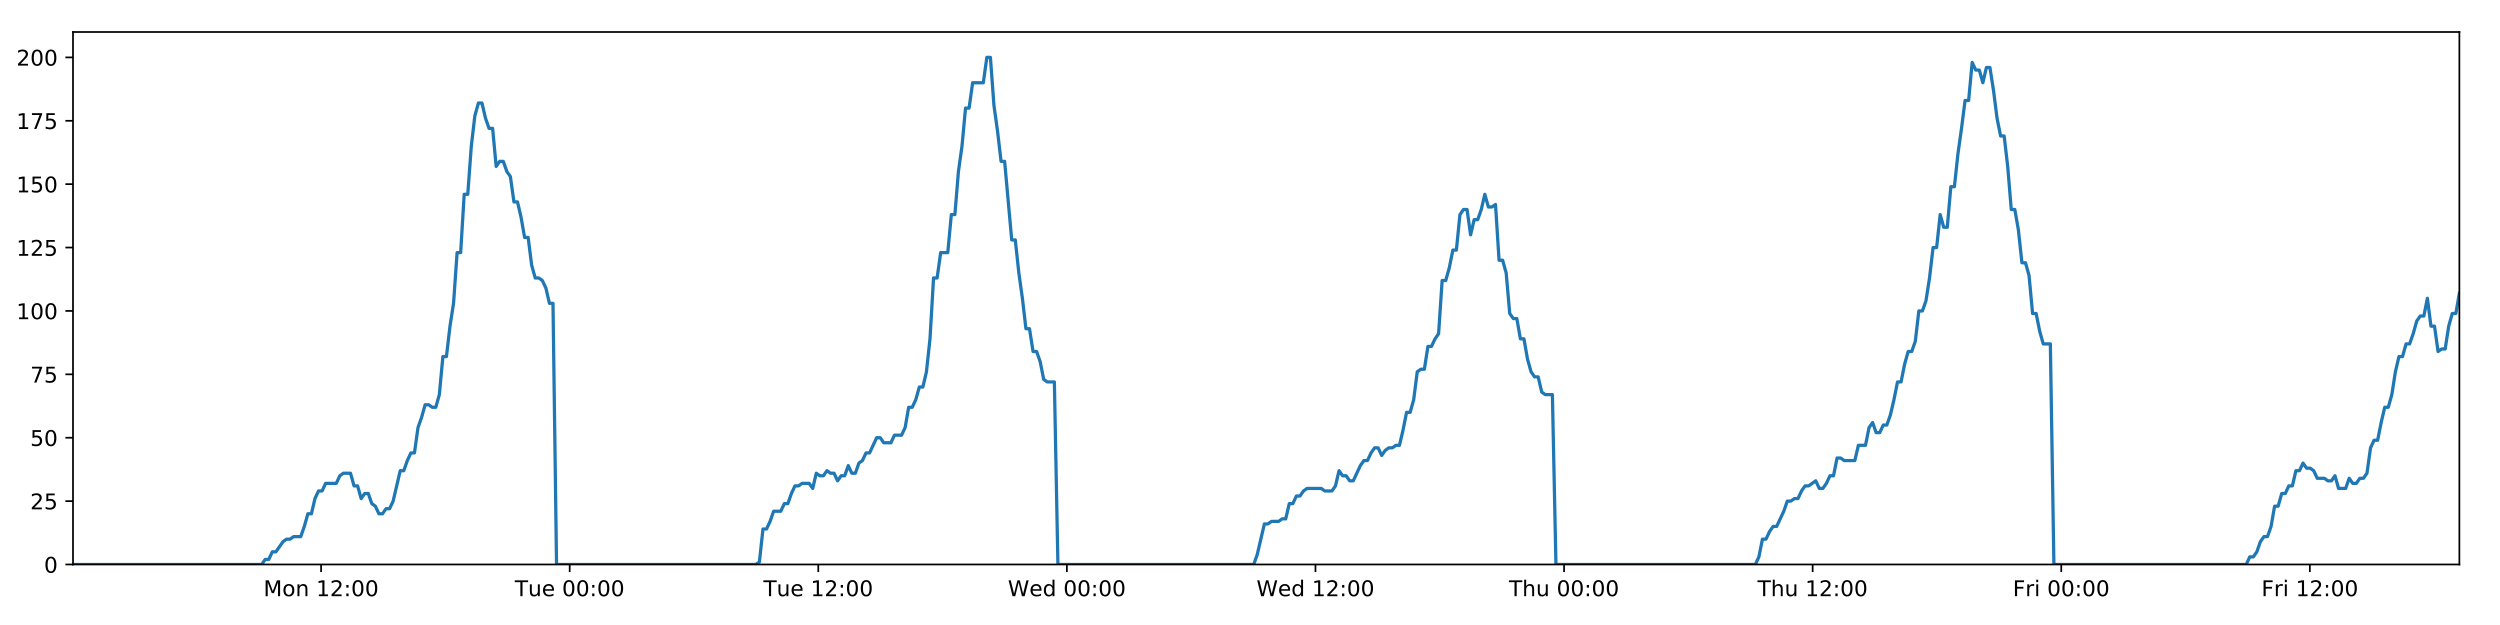 <?xml version="1.0" encoding="utf-8" standalone="no"?>
<!DOCTYPE svg PUBLIC "-//W3C//DTD SVG 1.1//EN"
  "http://www.w3.org/Graphics/SVG/1.1/DTD/svg11.dtd">
<!-- Created with matplotlib (https://matplotlib.org/) -->
<svg height="288pt" version="1.1" viewBox="0 0 1152 288" width="1152pt" xmlns="http://www.w3.org/2000/svg" xmlns:xlink="http://www.w3.org/1999/xlink">
 <defs>
  <style type="text/css">
*{stroke-linecap:butt;stroke-linejoin:round;}
  </style>
 </defs>
 <g id="figure_1">
  <g id="patch_1">
   <path d="M 0 288 
L 1152 288 
L 1152 0 
L 0 0 
z
" style="fill:#ffffff;"/>
  </g>
  <g id="axes_1">
   <g id="patch_2">
    <path d="M 33.64 260.12 
L 1133.28 260.12 
L 1133.28 14.76 
L 33.64 14.76 
z
" style="fill:#ffffff;"/>
   </g>
   <g id="matplotlib.axis_1">
    <g id="xtick_1">
     <g id="line2d_1">
      <defs>
       <path d="M 0 0 
L 0 3.5 
" id="mf954eac655" style="stroke:#000000;stroke-width:0.8;"/>
      </defs>
      <g>
       <use style="stroke:#000000;stroke-width:0.8;" x="147.96" xlink:href="#mf954eac655" y="260.12"/>
      </g>
     </g>
     <g id="text_1">
      <!-- Mon 12:00 -->
      <defs>
       <path d="M 9.812 72.906 
L 24.516 72.906 
L 43.109 23.297 
L 61.812 72.906 
L 76.516 72.906 
L 76.516 0 
L 66.891 0 
L 66.891 64.016 
L 48.094 14.016 
L 38.188 14.016 
L 19.391 64.016 
L 19.391 0 
L 9.812 0 
z
" id="DejaVuSans-77"/>
       <path d="M 30.609 48.391 
Q 23.391 48.391 19.188 42.75 
Q 14.984 37.109 14.984 27.297 
Q 14.984 17.484 19.156 11.844 
Q 23.344 6.203 30.609 6.203 
Q 37.797 6.203 41.984 11.859 
Q 46.188 17.531 46.188 27.297 
Q 46.188 37.016 41.984 42.703 
Q 37.797 48.391 30.609 48.391 
z
M 30.609 56 
Q 42.328 56 49.016 48.375 
Q 55.719 40.766 55.719 27.297 
Q 55.719 13.875 49.016 6.219 
Q 42.328 -1.422 30.609 -1.422 
Q 18.844 -1.422 12.172 6.219 
Q 5.516 13.875 5.516 27.297 
Q 5.516 40.766 12.172 48.375 
Q 18.844 56 30.609 56 
z
" id="DejaVuSans-111"/>
       <path d="M 54.891 33.016 
L 54.891 0 
L 45.906 0 
L 45.906 32.719 
Q 45.906 40.484 42.875 44.328 
Q 39.844 48.188 33.797 48.188 
Q 26.516 48.188 22.312 43.547 
Q 18.109 38.922 18.109 30.906 
L 18.109 0 
L 9.078 0 
L 9.078 54.688 
L 18.109 54.688 
L 18.109 46.188 
Q 21.344 51.125 25.703 53.562 
Q 30.078 56 35.797 56 
Q 45.219 56 50.047 50.172 
Q 54.891 44.344 54.891 33.016 
z
" id="DejaVuSans-110"/>
       <path id="DejaVuSans-32"/>
       <path d="M 12.406 8.297 
L 28.516 8.297 
L 28.516 63.922 
L 10.984 60.406 
L 10.984 69.391 
L 28.422 72.906 
L 38.281 72.906 
L 38.281 8.297 
L 54.391 8.297 
L 54.391 0 
L 12.406 0 
z
" id="DejaVuSans-49"/>
       <path d="M 19.188 8.297 
L 53.609 8.297 
L 53.609 0 
L 7.328 0 
L 7.328 8.297 
Q 12.938 14.109 22.625 23.891 
Q 32.328 33.688 34.812 36.531 
Q 39.547 41.844 41.422 45.531 
Q 43.312 49.219 43.312 52.781 
Q 43.312 58.594 39.234 62.25 
Q 35.156 65.922 28.609 65.922 
Q 23.969 65.922 18.812 64.312 
Q 13.672 62.703 7.812 59.422 
L 7.812 69.391 
Q 13.766 71.781 18.938 73 
Q 24.125 74.219 28.422 74.219 
Q 39.75 74.219 46.484 68.547 
Q 53.219 62.891 53.219 53.422 
Q 53.219 48.922 51.531 44.891 
Q 49.859 40.875 45.406 35.406 
Q 44.188 33.984 37.641 27.219 
Q 31.109 20.453 19.188 8.297 
z
" id="DejaVuSans-50"/>
       <path d="M 11.719 12.406 
L 22.016 12.406 
L 22.016 0 
L 11.719 0 
z
M 11.719 51.703 
L 22.016 51.703 
L 22.016 39.312 
L 11.719 39.312 
z
" id="DejaVuSans-58"/>
       <path d="M 31.781 66.406 
Q 24.172 66.406 20.328 58.906 
Q 16.5 51.422 16.5 36.375 
Q 16.5 21.391 20.328 13.891 
Q 24.172 6.391 31.781 6.391 
Q 39.453 6.391 43.281 13.891 
Q 47.125 21.391 47.125 36.375 
Q 47.125 51.422 43.281 58.906 
Q 39.453 66.406 31.781 66.406 
z
M 31.781 74.219 
Q 44.047 74.219 50.516 64.516 
Q 56.984 54.828 56.984 36.375 
Q 56.984 17.969 50.516 8.266 
Q 44.047 -1.422 31.781 -1.422 
Q 19.531 -1.422 13.062 8.266 
Q 6.594 17.969 6.594 36.375 
Q 6.594 54.828 13.062 64.516 
Q 19.531 74.219 31.781 74.219 
z
" id="DejaVuSans-48"/>
      </defs>
      <g transform="translate(121.419 274.718)scale(0.1 -0.1)">
       <use xlink:href="#DejaVuSans-77"/>
       <use x="86.279" xlink:href="#DejaVuSans-111"/>
       <use x="147.461" xlink:href="#DejaVuSans-110"/>
       <use x="210.84" xlink:href="#DejaVuSans-32"/>
       <use x="242.627" xlink:href="#DejaVuSans-49"/>
       <use x="306.25" xlink:href="#DejaVuSans-50"/>
       <use x="369.873" xlink:href="#DejaVuSans-58"/>
       <use x="403.564" xlink:href="#DejaVuSans-48"/>
       <use x="467.188" xlink:href="#DejaVuSans-48"/>
      </g>
     </g>
    </g>
    <g id="xtick_2">
     <g id="line2d_2">
      <g>
       <use style="stroke:#000000;stroke-width:0.8;" x="262.512" xlink:href="#mf954eac655" y="260.12"/>
      </g>
     </g>
     <g id="text_2">
      <!-- Tue 00:00 -->
      <defs>
       <path d="M -0.297 72.906 
L 61.375 72.906 
L 61.375 64.594 
L 35.5 64.594 
L 35.5 0 
L 25.594 0 
L 25.594 64.594 
L -0.297 64.594 
z
" id="DejaVuSans-84"/>
       <path d="M 8.5 21.578 
L 8.5 54.688 
L 17.484 54.688 
L 17.484 21.922 
Q 17.484 14.156 20.5 10.266 
Q 23.531 6.391 29.594 6.391 
Q 36.859 6.391 41.078 11.031 
Q 45.312 15.672 45.312 23.688 
L 45.312 54.688 
L 54.297 54.688 
L 54.297 0 
L 45.312 0 
L 45.312 8.406 
Q 42.047 3.422 37.719 1 
Q 33.406 -1.422 27.688 -1.422 
Q 18.266 -1.422 13.375 4.438 
Q 8.5 10.297 8.5 21.578 
z
M 31.109 56 
z
" id="DejaVuSans-117"/>
       <path d="M 56.203 29.594 
L 56.203 25.203 
L 14.891 25.203 
Q 15.484 15.922 20.484 11.062 
Q 25.484 6.203 34.422 6.203 
Q 39.594 6.203 44.453 7.469 
Q 49.312 8.734 54.109 11.281 
L 54.109 2.781 
Q 49.266 0.734 44.188 -0.344 
Q 39.109 -1.422 33.891 -1.422 
Q 20.797 -1.422 13.156 6.188 
Q 5.516 13.812 5.516 26.812 
Q 5.516 40.234 12.766 48.109 
Q 20.016 56 32.328 56 
Q 43.359 56 49.781 48.891 
Q 56.203 41.797 56.203 29.594 
z
M 47.219 32.234 
Q 47.125 39.594 43.094 43.984 
Q 39.062 48.391 32.422 48.391 
Q 24.906 48.391 20.391 44.141 
Q 15.875 39.891 15.188 32.172 
z
" id="DejaVuSans-101"/>
      </defs>
      <g transform="translate(237.226 274.718)scale(0.1 -0.1)">
       <use xlink:href="#DejaVuSans-84"/>
       <use x="60.85" xlink:href="#DejaVuSans-117"/>
       <use x="124.229" xlink:href="#DejaVuSans-101"/>
       <use x="185.752" xlink:href="#DejaVuSans-32"/>
       <use x="217.539" xlink:href="#DejaVuSans-48"/>
       <use x="281.162" xlink:href="#DejaVuSans-48"/>
       <use x="344.785" xlink:href="#DejaVuSans-58"/>
       <use x="378.477" xlink:href="#DejaVuSans-48"/>
       <use x="442.1" xlink:href="#DejaVuSans-48"/>
      </g>
     </g>
    </g>
    <g id="xtick_3">
     <g id="line2d_3">
      <g>
       <use style="stroke:#000000;stroke-width:0.8;" x="377.064" xlink:href="#mf954eac655" y="260.12"/>
      </g>
     </g>
     <g id="text_3">
      <!-- Tue 12:00 -->
      <g transform="translate(351.778 274.718)scale(0.1 -0.1)">
       <use xlink:href="#DejaVuSans-84"/>
       <use x="60.85" xlink:href="#DejaVuSans-117"/>
       <use x="124.229" xlink:href="#DejaVuSans-101"/>
       <use x="185.752" xlink:href="#DejaVuSans-32"/>
       <use x="217.539" xlink:href="#DejaVuSans-49"/>
       <use x="281.162" xlink:href="#DejaVuSans-50"/>
       <use x="344.785" xlink:href="#DejaVuSans-58"/>
       <use x="378.477" xlink:href="#DejaVuSans-48"/>
       <use x="442.1" xlink:href="#DejaVuSans-48"/>
      </g>
     </g>
    </g>
    <g id="xtick_4">
     <g id="line2d_4">
      <g>
       <use style="stroke:#000000;stroke-width:0.8;" x="491.616" xlink:href="#mf954eac655" y="260.12"/>
      </g>
     </g>
     <g id="text_4">
      <!-- Wed 00:00 -->
      <defs>
       <path d="M 3.328 72.906 
L 13.281 72.906 
L 28.609 11.281 
L 43.891 72.906 
L 54.984 72.906 
L 70.312 11.281 
L 85.594 72.906 
L 95.609 72.906 
L 77.297 0 
L 64.891 0 
L 49.516 63.281 
L 33.984 0 
L 21.578 0 
z
" id="DejaVuSans-87"/>
       <path d="M 45.406 46.391 
L 45.406 75.984 
L 54.391 75.984 
L 54.391 0 
L 45.406 0 
L 45.406 8.203 
Q 42.578 3.328 38.25 0.953 
Q 33.938 -1.422 27.875 -1.422 
Q 17.969 -1.422 11.734 6.484 
Q 5.516 14.406 5.516 27.297 
Q 5.516 40.188 11.734 48.094 
Q 17.969 56 27.875 56 
Q 33.938 56 38.25 53.625 
Q 42.578 51.266 45.406 46.391 
z
M 14.797 27.297 
Q 14.797 17.391 18.875 11.75 
Q 22.953 6.109 30.078 6.109 
Q 37.203 6.109 41.297 11.75 
Q 45.406 17.391 45.406 27.297 
Q 45.406 37.203 41.297 42.844 
Q 37.203 48.484 30.078 48.484 
Q 22.953 48.484 18.875 42.844 
Q 14.797 37.203 14.797 27.297 
z
" id="DejaVuSans-100"/>
      </defs>
      <g transform="translate(464.427 274.718)scale(0.1 -0.1)">
       <use xlink:href="#DejaVuSans-87"/>
       <use x="98.799" xlink:href="#DejaVuSans-101"/>
       <use x="160.322" xlink:href="#DejaVuSans-100"/>
       <use x="223.799" xlink:href="#DejaVuSans-32"/>
       <use x="255.586" xlink:href="#DejaVuSans-48"/>
       <use x="319.209" xlink:href="#DejaVuSans-48"/>
       <use x="382.832" xlink:href="#DejaVuSans-58"/>
       <use x="416.523" xlink:href="#DejaVuSans-48"/>
       <use x="480.146" xlink:href="#DejaVuSans-48"/>
      </g>
     </g>
    </g>
    <g id="xtick_5">
     <g id="line2d_5">
      <g>
       <use style="stroke:#000000;stroke-width:0.8;" x="606.168" xlink:href="#mf954eac655" y="260.12"/>
      </g>
     </g>
     <g id="text_5">
      <!-- Wed 12:00 -->
      <g transform="translate(578.979 274.718)scale(0.1 -0.1)">
       <use xlink:href="#DejaVuSans-87"/>
       <use x="98.799" xlink:href="#DejaVuSans-101"/>
       <use x="160.322" xlink:href="#DejaVuSans-100"/>
       <use x="223.799" xlink:href="#DejaVuSans-32"/>
       <use x="255.586" xlink:href="#DejaVuSans-49"/>
       <use x="319.209" xlink:href="#DejaVuSans-50"/>
       <use x="382.832" xlink:href="#DejaVuSans-58"/>
       <use x="416.523" xlink:href="#DejaVuSans-48"/>
       <use x="480.146" xlink:href="#DejaVuSans-48"/>
      </g>
     </g>
    </g>
    <g id="xtick_6">
     <g id="line2d_6">
      <g>
       <use style="stroke:#000000;stroke-width:0.8;" x="720.72" xlink:href="#mf954eac655" y="260.12"/>
      </g>
     </g>
     <g id="text_6">
      <!-- Thu 00:00 -->
      <defs>
       <path d="M 54.891 33.016 
L 54.891 0 
L 45.906 0 
L 45.906 32.719 
Q 45.906 40.484 42.875 44.328 
Q 39.844 48.188 33.797 48.188 
Q 26.516 48.188 22.312 43.547 
Q 18.109 38.922 18.109 30.906 
L 18.109 0 
L 9.078 0 
L 9.078 75.984 
L 18.109 75.984 
L 18.109 46.188 
Q 21.344 51.125 25.703 53.562 
Q 30.078 56 35.797 56 
Q 45.219 56 50.047 50.172 
Q 54.891 44.344 54.891 33.016 
z
" id="DejaVuSans-104"/>
      </defs>
      <g transform="translate(695.331 274.718)scale(0.1 -0.1)">
       <use xlink:href="#DejaVuSans-84"/>
       <use x="61.084" xlink:href="#DejaVuSans-104"/>
       <use x="124.463" xlink:href="#DejaVuSans-117"/>
       <use x="187.842" xlink:href="#DejaVuSans-32"/>
       <use x="219.629" xlink:href="#DejaVuSans-48"/>
       <use x="283.252" xlink:href="#DejaVuSans-48"/>
       <use x="346.875" xlink:href="#DejaVuSans-58"/>
       <use x="380.566" xlink:href="#DejaVuSans-48"/>
       <use x="444.189" xlink:href="#DejaVuSans-48"/>
      </g>
     </g>
    </g>
    <g id="xtick_7">
     <g id="line2d_7">
      <g>
       <use style="stroke:#000000;stroke-width:0.8;" x="835.273" xlink:href="#mf954eac655" y="260.12"/>
      </g>
     </g>
     <g id="text_7">
      <!-- Thu 12:00 -->
      <g transform="translate(809.883 274.718)scale(0.1 -0.1)">
       <use xlink:href="#DejaVuSans-84"/>
       <use x="61.084" xlink:href="#DejaVuSans-104"/>
       <use x="124.463" xlink:href="#DejaVuSans-117"/>
       <use x="187.842" xlink:href="#DejaVuSans-32"/>
       <use x="219.629" xlink:href="#DejaVuSans-49"/>
       <use x="283.252" xlink:href="#DejaVuSans-50"/>
       <use x="346.875" xlink:href="#DejaVuSans-58"/>
       <use x="380.566" xlink:href="#DejaVuSans-48"/>
       <use x="444.189" xlink:href="#DejaVuSans-48"/>
      </g>
     </g>
    </g>
    <g id="xtick_8">
     <g id="line2d_8">
      <g>
       <use style="stroke:#000000;stroke-width:0.8;" x="949.825" xlink:href="#mf954eac655" y="260.12"/>
      </g>
     </g>
     <g id="text_8">
      <!-- Fri 00:00 -->
      <defs>
       <path d="M 9.812 72.906 
L 51.703 72.906 
L 51.703 64.594 
L 19.672 64.594 
L 19.672 43.109 
L 48.578 43.109 
L 48.578 34.812 
L 19.672 34.812 
L 19.672 0 
L 9.812 0 
z
" id="DejaVuSans-70"/>
       <path d="M 41.109 46.297 
Q 39.594 47.172 37.812 47.578 
Q 36.031 48 33.891 48 
Q 26.266 48 22.188 43.047 
Q 18.109 38.094 18.109 28.812 
L 18.109 0 
L 9.078 0 
L 9.078 54.688 
L 18.109 54.688 
L 18.109 46.188 
Q 20.953 51.172 25.484 53.578 
Q 30.031 56 36.531 56 
Q 37.453 56 38.578 55.875 
Q 39.703 55.766 41.062 55.516 
z
" id="DejaVuSans-114"/>
       <path d="M 9.422 54.688 
L 18.406 54.688 
L 18.406 0 
L 9.422 0 
z
M 9.422 75.984 
L 18.406 75.984 
L 18.406 64.594 
L 9.422 64.594 
z
" id="DejaVuSans-105"/>
      </defs>
      <g transform="translate(927.511 274.718)scale(0.1 -0.1)">
       <use xlink:href="#DejaVuSans-70"/>
       <use x="57.41" xlink:href="#DejaVuSans-114"/>
       <use x="98.523" xlink:href="#DejaVuSans-105"/>
       <use x="126.307" xlink:href="#DejaVuSans-32"/>
       <use x="158.094" xlink:href="#DejaVuSans-48"/>
       <use x="221.717" xlink:href="#DejaVuSans-48"/>
       <use x="285.34" xlink:href="#DejaVuSans-58"/>
       <use x="319.031" xlink:href="#DejaVuSans-48"/>
       <use x="382.654" xlink:href="#DejaVuSans-48"/>
      </g>
     </g>
    </g>
    <g id="xtick_9">
     <g id="line2d_9">
      <g>
       <use style="stroke:#000000;stroke-width:0.8;" x="1064.377" xlink:href="#mf954eac655" y="260.12"/>
      </g>
     </g>
     <g id="text_9">
      <!-- Fri 12:00 -->
      <g transform="translate(1042.064 274.718)scale(0.1 -0.1)">
       <use xlink:href="#DejaVuSans-70"/>
       <use x="57.41" xlink:href="#DejaVuSans-114"/>
       <use x="98.523" xlink:href="#DejaVuSans-105"/>
       <use x="126.307" xlink:href="#DejaVuSans-32"/>
       <use x="158.094" xlink:href="#DejaVuSans-49"/>
       <use x="221.717" xlink:href="#DejaVuSans-50"/>
       <use x="285.34" xlink:href="#DejaVuSans-58"/>
       <use x="319.031" xlink:href="#DejaVuSans-48"/>
       <use x="382.654" xlink:href="#DejaVuSans-48"/>
      </g>
     </g>
    </g>
   </g>
   <g id="matplotlib.axis_2">
    <g id="ytick_1">
     <g id="line2d_10">
      <defs>
       <path d="M 0 0 
L -3.5 0 
" id="me0f3246f7b" style="stroke:#000000;stroke-width:0.8;"/>
      </defs>
      <g>
       <use style="stroke:#000000;stroke-width:0.8;" x="33.64" xlink:href="#me0f3246f7b" y="260.12"/>
      </g>
     </g>
     <g id="text_10">
      <!-- 0 -->
      <g transform="translate(20.277 263.919)scale(0.1 -0.1)">
       <use xlink:href="#DejaVuSans-48"/>
      </g>
     </g>
    </g>
    <g id="ytick_2">
     <g id="line2d_11">
      <g>
       <use style="stroke:#000000;stroke-width:0.8;" x="33.64" xlink:href="#me0f3246f7b" y="230.91"/>
      </g>
     </g>
     <g id="text_11">
      <!-- 25 -->
      <defs>
       <path d="M 10.797 72.906 
L 49.516 72.906 
L 49.516 64.594 
L 19.828 64.594 
L 19.828 46.734 
Q 21.969 47.469 24.109 47.828 
Q 26.266 48.188 28.422 48.188 
Q 40.625 48.188 47.75 41.5 
Q 54.891 34.812 54.891 23.391 
Q 54.891 11.625 47.562 5.094 
Q 40.234 -1.422 26.906 -1.422 
Q 22.312 -1.422 17.547 -0.641 
Q 12.797 0.141 7.719 1.703 
L 7.719 11.625 
Q 12.109 9.234 16.797 8.062 
Q 21.484 6.891 26.703 6.891 
Q 35.156 6.891 40.078 11.328 
Q 45.016 15.766 45.016 23.391 
Q 45.016 31 40.078 35.438 
Q 35.156 39.891 26.703 39.891 
Q 22.75 39.891 18.812 39.016 
Q 14.891 38.141 10.797 36.281 
z
" id="DejaVuSans-53"/>
      </defs>
      <g transform="translate(13.915 234.71)scale(0.1 -0.1)">
       <use xlink:href="#DejaVuSans-50"/>
       <use x="63.623" xlink:href="#DejaVuSans-53"/>
      </g>
     </g>
    </g>
    <g id="ytick_3">
     <g id="line2d_12">
      <g>
       <use style="stroke:#000000;stroke-width:0.8;" x="33.64" xlink:href="#me0f3246f7b" y="201.701"/>
      </g>
     </g>
     <g id="text_12">
      <!-- 50 -->
      <g transform="translate(13.915 205.5)scale(0.1 -0.1)">
       <use xlink:href="#DejaVuSans-53"/>
       <use x="63.623" xlink:href="#DejaVuSans-48"/>
      </g>
     </g>
    </g>
    <g id="ytick_4">
     <g id="line2d_13">
      <g>
       <use style="stroke:#000000;stroke-width:0.8;" x="33.64" xlink:href="#me0f3246f7b" y="172.491"/>
      </g>
     </g>
     <g id="text_13">
      <!-- 75 -->
      <defs>
       <path d="M 8.203 72.906 
L 55.078 72.906 
L 55.078 68.703 
L 28.609 0 
L 18.312 0 
L 43.219 64.594 
L 8.203 64.594 
z
" id="DejaVuSans-55"/>
      </defs>
      <g transform="translate(13.915 176.291)scale(0.1 -0.1)">
       <use xlink:href="#DejaVuSans-55"/>
       <use x="63.623" xlink:href="#DejaVuSans-53"/>
      </g>
     </g>
    </g>
    <g id="ytick_5">
     <g id="line2d_14">
      <g>
       <use style="stroke:#000000;stroke-width:0.8;" x="33.64" xlink:href="#me0f3246f7b" y="143.282"/>
      </g>
     </g>
     <g id="text_14">
      <!-- 100 -->
      <g transform="translate(7.553 147.081)scale(0.1 -0.1)">
       <use xlink:href="#DejaVuSans-49"/>
       <use x="63.623" xlink:href="#DejaVuSans-48"/>
       <use x="127.246" xlink:href="#DejaVuSans-48"/>
      </g>
     </g>
    </g>
    <g id="ytick_6">
     <g id="line2d_15">
      <g>
       <use style="stroke:#000000;stroke-width:0.8;" x="33.64" xlink:href="#me0f3246f7b" y="114.072"/>
      </g>
     </g>
     <g id="text_15">
      <!-- 125 -->
      <g transform="translate(7.553 117.872)scale(0.1 -0.1)">
       <use xlink:href="#DejaVuSans-49"/>
       <use x="63.623" xlink:href="#DejaVuSans-50"/>
       <use x="127.246" xlink:href="#DejaVuSans-53"/>
      </g>
     </g>
    </g>
    <g id="ytick_7">
     <g id="line2d_16">
      <g>
       <use style="stroke:#000000;stroke-width:0.8;" x="33.64" xlink:href="#me0f3246f7b" y="84.863"/>
      </g>
     </g>
     <g id="text_16">
      <!-- 150 -->
      <g transform="translate(7.553 88.662)scale(0.1 -0.1)">
       <use xlink:href="#DejaVuSans-49"/>
       <use x="63.623" xlink:href="#DejaVuSans-53"/>
       <use x="127.246" xlink:href="#DejaVuSans-48"/>
      </g>
     </g>
    </g>
    <g id="ytick_8">
     <g id="line2d_17">
      <g>
       <use style="stroke:#000000;stroke-width:0.8;" x="33.64" xlink:href="#me0f3246f7b" y="55.653"/>
      </g>
     </g>
     <g id="text_17">
      <!-- 175 -->
      <g transform="translate(7.553 59.453)scale(0.1 -0.1)">
       <use xlink:href="#DejaVuSans-49"/>
       <use x="63.623" xlink:href="#DejaVuSans-55"/>
       <use x="127.246" xlink:href="#DejaVuSans-53"/>
      </g>
     </g>
    </g>
    <g id="ytick_9">
     <g id="line2d_18">
      <g>
       <use style="stroke:#000000;stroke-width:0.8;" x="33.64" xlink:href="#me0f3246f7b" y="26.444"/>
      </g>
     </g>
     <g id="text_18">
      <!-- 200 -->
      <g transform="translate(7.553 30.243)scale(0.1 -0.1)">
       <use xlink:href="#DejaVuSans-50"/>
       <use x="63.623" xlink:href="#DejaVuSans-48"/>
       <use x="127.246" xlink:href="#DejaVuSans-48"/>
      </g>
     </g>
    </g>
   </g>
   <g id="line2d_19">
    <path clip-path="url(#pd16eda2b1d)" d="M 33.64 260.12 
L 120.572 260.12 
L 122.21 257.783 
L 123.848 257.783 
L 125.487 254.278 
L 127.126 254.278 
L 130.401 249.605 
L 132.039 248.436 
L 133.675 248.436 
L 135.312 247.268 
L 138.587 247.268 
L 140.225 242.594 
L 141.862 236.752 
L 143.498 236.752 
L 145.136 229.742 
L 146.776 226.237 
L 148.413 226.237 
L 150.05 222.732 
L 154.96 222.732 
L 156.597 219.227 
L 158.233 218.058 
L 161.508 218.058 
L 163.145 223.9 
L 164.782 223.9 
L 166.421 229.742 
L 168.057 227.405 
L 169.695 227.405 
L 171.332 232.079 
L 172.968 233.247 
L 174.606 236.752 
L 176.243 236.752 
L 177.883 234.416 
L 179.518 234.416 
L 181.155 230.91 
L 184.427 216.89 
L 186.063 216.89 
L 187.7 212.216 
L 189.337 208.711 
L 190.976 208.711 
L 192.612 197.027 
L 194.256 192.354 
L 195.898 186.512 
L 197.535 186.512 
L 199.172 187.68 
L 200.808 187.68 
L 202.446 181.838 
L 204.083 164.313 
L 205.719 164.313 
L 207.356 150.292 
L 208.993 139.777 
L 210.631 116.409 
L 212.267 116.409 
L 213.904 89.536 
L 215.543 89.536 
L 217.179 67.337 
L 218.815 53.317 
L 220.451 47.475 
L 222.087 47.475 
L 223.723 54.485 
L 225.359 59.158 
L 226.996 59.158 
L 228.634 76.684 
L 230.269 74.347 
L 231.909 74.347 
L 233.546 79.021 
L 235.182 81.358 
L 236.821 93.042 
L 238.456 93.042 
L 240.093 100.052 
L 241.729 109.399 
L 243.364 109.399 
L 245 122.251 
L 246.636 128.093 
L 248.275 128.093 
L 249.91 129.261 
L 251.547 132.766 
L 253.183 139.777 
L 254.818 139.777 
L 256.452 260.12 
L 348.321 260.12 
L 349.931 258.952 
L 351.572 243.763 
L 353.212 243.763 
L 354.852 240.258 
L 356.489 235.584 
L 359.768 235.584 
L 361.405 232.079 
L 363.041 232.079 
L 364.679 227.405 
L 366.316 223.9 
L 367.951 223.9 
L 369.59 222.732 
L 372.862 222.732 
L 374.499 225.069 
L 376.139 218.058 
L 377.779 219.227 
L 379.414 219.227 
L 381.051 216.89 
L 382.689 218.058 
L 384.326 218.058 
L 385.963 221.563 
L 387.598 219.227 
L 389.235 219.227 
L 390.874 214.553 
L 392.51 218.058 
L 394.145 218.058 
L 395.781 213.385 
L 397.42 212.216 
L 399.059 208.711 
L 400.697 208.711 
L 403.969 201.701 
L 405.608 201.701 
L 407.247 204.038 
L 410.53 204.038 
L 412.166 200.533 
L 415.441 200.533 
L 417.08 197.027 
L 418.717 187.68 
L 420.353 187.68 
L 421.989 184.175 
L 423.626 178.333 
L 425.262 178.333 
L 426.902 171.323 
L 428.539 156.134 
L 430.176 128.093 
L 431.817 128.093 
L 433.46 116.409 
L 436.733 116.409 
L 438.374 98.883 
L 440.011 98.883 
L 441.648 79.021 
L 443.283 67.337 
L 444.92 49.811 
L 446.556 49.811 
L 448.194 38.128 
L 453.102 38.128 
L 454.742 26.444 
L 456.382 26.444 
L 458.017 48.643 
L 459.654 60.327 
L 461.291 74.347 
L 462.93 74.347 
L 466.202 110.567 
L 467.843 110.567 
L 469.478 125.756 
L 471.115 137.44 
L 472.751 151.461 
L 474.391 151.461 
L 476.027 161.976 
L 477.665 161.976 
L 479.306 166.65 
L 480.941 174.828 
L 482.579 175.997 
L 485.852 175.997 
L 487.488 260.12 
L 577.719 260.12 
L 579.355 255.446 
L 582.628 241.426 
L 584.268 241.426 
L 585.904 240.258 
L 589.182 240.258 
L 590.819 239.089 
L 592.455 239.089 
L 594.094 232.079 
L 595.733 232.079 
L 597.37 228.574 
L 599.008 228.574 
L 600.646 226.237 
L 602.284 225.069 
L 608.835 225.069 
L 610.479 226.237 
L 613.751 226.237 
L 615.387 223.9 
L 617.026 216.89 
L 618.662 219.227 
L 620.301 219.227 
L 621.941 221.563 
L 623.577 221.563 
L 626.85 214.553 
L 628.489 212.216 
L 630.128 212.216 
L 631.764 208.711 
L 633.403 206.374 
L 635.042 206.374 
L 636.679 209.88 
L 638.317 207.543 
L 639.956 206.374 
L 641.595 206.374 
L 643.235 205.206 
L 644.872 205.206 
L 646.509 198.196 
L 648.148 190.017 
L 649.789 190.017 
L 651.428 184.175 
L 653.067 171.323 
L 654.703 170.155 
L 656.344 170.155 
L 657.984 159.639 
L 659.623 159.639 
L 661.261 156.134 
L 662.9 153.797 
L 664.54 129.261 
L 666.191 129.261 
L 667.828 123.419 
L 669.465 115.241 
L 671.103 115.241 
L 672.741 98.883 
L 674.377 96.547 
L 676.015 96.547 
L 677.652 108.23 
L 679.295 101.22 
L 680.93 101.22 
L 682.566 96.547 
L 684.206 89.536 
L 685.849 95.378 
L 687.489 95.378 
L 689.128 94.21 
L 690.768 119.914 
L 692.407 119.914 
L 694.043 125.756 
L 695.682 144.45 
L 697.321 146.787 
L 698.96 146.787 
L 700.599 156.134 
L 702.234 156.134 
L 703.873 165.481 
L 705.513 171.323 
L 707.149 173.66 
L 708.789 173.66 
L 710.428 180.67 
L 712.063 181.838 
L 715.342 181.838 
L 716.982 260.12 
L 808.862 260.12 
L 810.497 256.615 
L 812.132 248.436 
L 813.768 248.436 
L 815.408 244.931 
L 817.044 242.594 
L 818.681 242.594 
L 821.957 235.584 
L 823.595 230.91 
L 825.235 230.91 
L 826.871 229.742 
L 828.508 229.742 
L 830.144 226.237 
L 831.784 223.9 
L 833.421 223.9 
L 836.696 221.563 
L 838.332 225.069 
L 839.971 225.069 
L 841.608 222.732 
L 843.245 219.227 
L 844.883 219.227 
L 846.52 211.048 
L 848.157 211.048 
L 849.794 212.216 
L 854.708 212.216 
L 856.346 205.206 
L 859.62 205.206 
L 861.259 197.027 
L 862.897 194.691 
L 864.536 199.364 
L 866.175 199.364 
L 867.821 195.859 
L 869.458 195.859 
L 871.095 191.186 
L 872.732 184.175 
L 874.369 175.997 
L 876.008 175.997 
L 877.645 167.818 
L 879.285 161.976 
L 880.924 161.976 
L 882.563 157.302 
L 884.203 143.282 
L 885.844 143.282 
L 887.484 138.608 
L 889.122 128.093 
L 890.761 114.072 
L 892.399 114.072 
L 894.035 98.883 
L 895.671 104.725 
L 897.308 104.725 
L 898.946 86.031 
L 900.583 86.031 
L 902.227 70.842 
L 903.864 59.158 
L 905.502 46.306 
L 907.142 46.306 
L 908.782 28.781 
L 910.421 32.286 
L 912.058 32.286 
L 913.696 38.128 
L 915.331 31.117 
L 916.967 31.117 
L 918.603 41.633 
L 920.24 54.485 
L 921.877 62.664 
L 923.513 62.664 
L 925.148 76.684 
L 926.791 96.547 
L 928.427 96.547 
L 930.065 105.894 
L 931.704 121.083 
L 933.34 121.083 
L 934.977 126.925 
L 936.615 144.45 
L 938.254 144.45 
L 939.89 152.629 
L 941.526 158.471 
L 944.802 158.471 
L 946.438 260.12 
L 1035.068 260.12 
L 1036.678 256.615 
L 1038.315 256.615 
L 1039.952 254.278 
L 1041.588 249.605 
L 1043.224 247.268 
L 1044.863 247.268 
L 1046.501 242.594 
L 1048.138 233.247 
L 1049.776 233.247 
L 1051.412 227.405 
L 1053.048 227.405 
L 1054.683 223.9 
L 1056.323 223.9 
L 1057.959 216.89 
L 1059.595 216.89 
L 1061.232 213.385 
L 1062.868 215.722 
L 1064.504 215.722 
L 1066.141 216.89 
L 1067.777 220.395 
L 1071.057 220.395 
L 1072.693 221.563 
L 1074.329 221.563 
L 1075.966 219.227 
L 1077.602 225.069 
L 1080.873 225.069 
L 1082.509 220.395 
L 1084.146 222.732 
L 1085.785 222.732 
L 1087.422 220.395 
L 1089.062 220.395 
L 1090.699 218.058 
L 1092.335 206.374 
L 1093.971 202.869 
L 1095.608 202.869 
L 1097.244 194.691 
L 1098.88 187.68 
L 1100.516 187.68 
L 1102.156 181.838 
L 1103.798 171.323 
L 1105.436 164.313 
L 1107.077 164.313 
L 1108.713 158.471 
L 1110.349 158.471 
L 1111.99 153.797 
L 1113.627 147.955 
L 1115.264 145.619 
L 1116.905 145.619 
L 1118.542 137.44 
L 1120.179 150.292 
L 1121.816 150.292 
L 1123.46 161.976 
L 1125.096 160.808 
L 1126.732 160.808 
L 1128.368 150.292 
L 1130.004 144.45 
L 1131.643 144.45 
L 1133.28 135.103 
L 1133.28 135.103 
" style="fill:none;stroke:#1f77b4;stroke-linecap:square;stroke-width:1.5;"/>
   </g>
   <g id="patch_3">
    <path d="M 33.64 260.12 
L 33.64 14.76 
" style="fill:none;stroke:#000000;stroke-linecap:square;stroke-linejoin:miter;stroke-width:0.8;"/>
   </g>
   <g id="patch_4">
    <path d="M 1133.28 260.12 
L 1133.28 14.76 
" style="fill:none;stroke:#000000;stroke-linecap:square;stroke-linejoin:miter;stroke-width:0.8;"/>
   </g>
   <g id="patch_5">
    <path d="M 33.64 260.12 
L 1133.28 260.12 
" style="fill:none;stroke:#000000;stroke-linecap:square;stroke-linejoin:miter;stroke-width:0.8;"/>
   </g>
   <g id="patch_6">
    <path d="M 33.64 14.76 
L 1133.28 14.76 
" style="fill:none;stroke:#000000;stroke-linecap:square;stroke-linejoin:miter;stroke-width:0.8;"/>
   </g>
  </g>
 </g>
 <defs>
  <clipPath id="pd16eda2b1d">
   <rect height="245.36" width="1099.64" x="33.64" y="14.76"/>
  </clipPath>
 </defs>
</svg>
